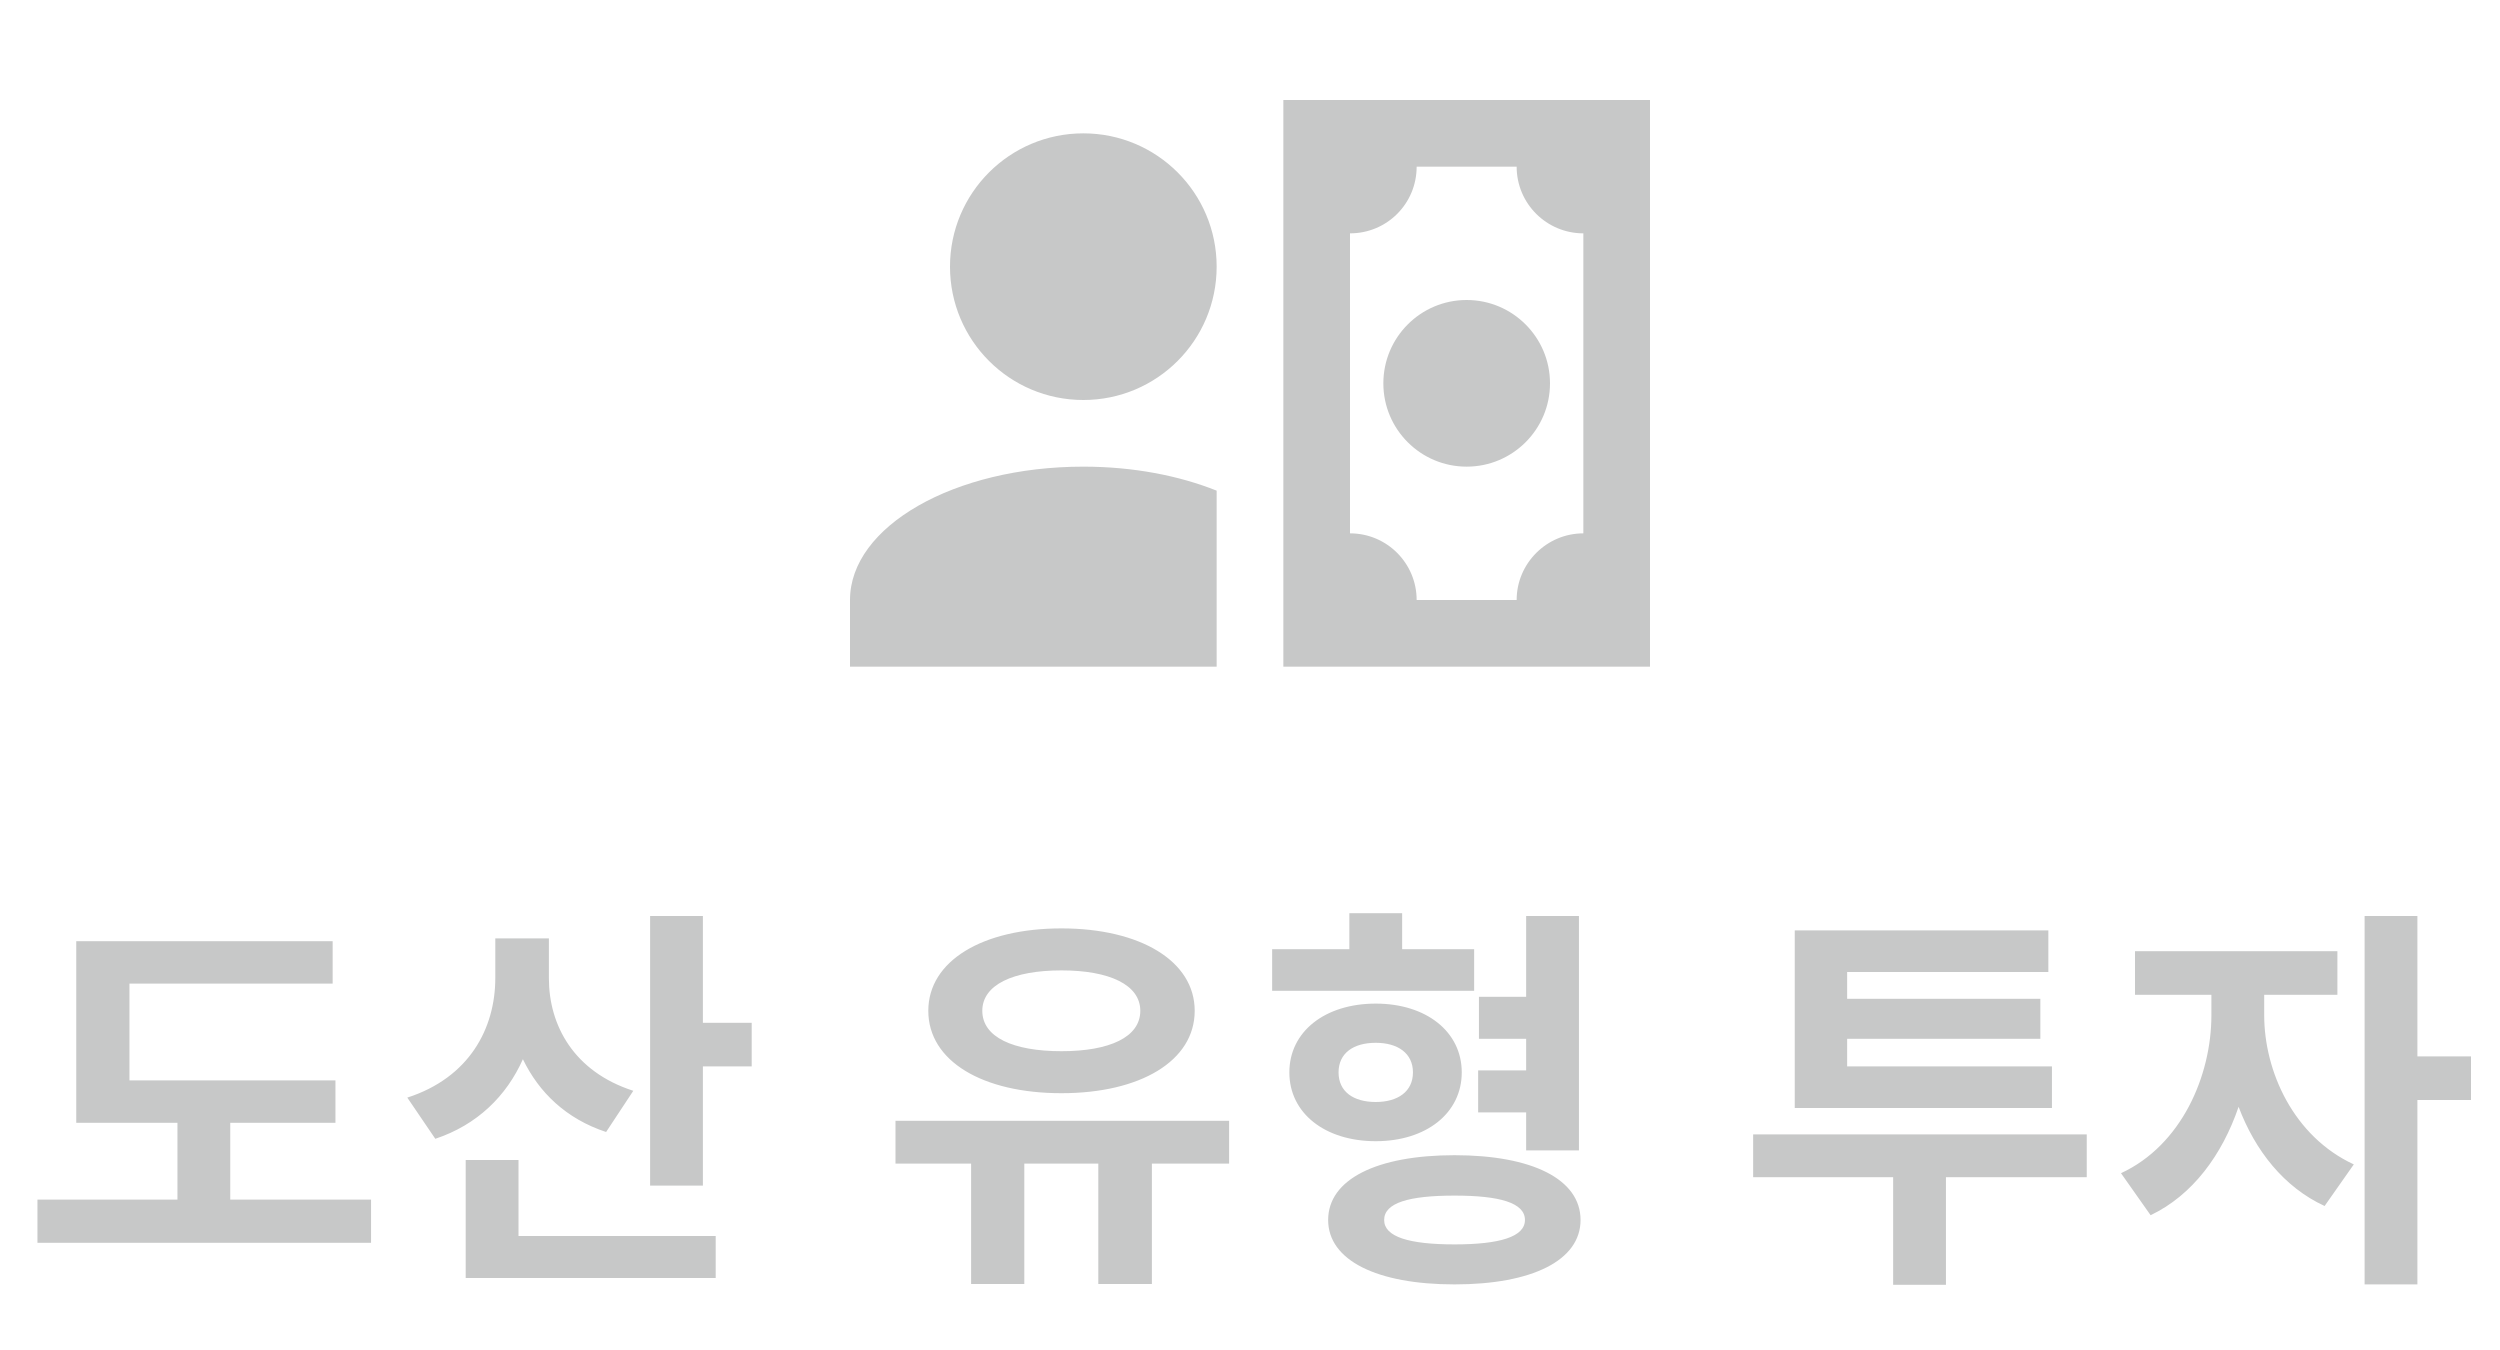 <svg width="50" height="27" viewBox="0 0 50 27" fill="none" xmlns="http://www.w3.org/2000/svg">
<path d="M24.333 5.333C24.333 6.807 23.14 8 21.667 8C20.193 8 19 6.807 19 5.333C19 3.86 20.193 2.667 21.667 2.667C23.14 2.667 24.333 3.86 24.333 5.333ZM24.333 9.813V13.333H17V12C17 10.527 19.087 9.333 21.667 9.333C22.667 9.333 23.58 9.513 24.333 9.813ZM33 13.333H25.667V2H33V13.333ZM27.667 7.667C27.667 6.747 28.413 6 29.333 6C30.253 6 31 6.747 31 7.667C31 8.587 30.253 9.333 29.333 9.333C28.413 9.333 27.667 8.587 27.667 7.667ZM31.667 4.667C30.933 4.667 30.333 4.073 30.333 3.333H28.333C28.333 4.073 27.74 4.667 27 4.667V10.667C27.74 10.667 28.333 11.267 28.333 12H30.333C30.333 11.267 30.933 10.667 31.667 10.667V4.667Z" fill="#C7C8C8"/>
<path d="M4.605 23.992V22.456H6.709V21.608H2.589V19.672H6.653V18.824H1.525V22.456H3.549V23.992H0.749V24.856H7.421V23.992H4.605ZM12.666 21.816C11.474 21.432 10.978 20.504 10.978 19.568V18.768H9.906V19.56C9.906 20.568 9.386 21.552 8.146 21.952L8.706 22.776C9.546 22.496 10.13 21.92 10.458 21.184C10.778 21.848 11.322 22.376 12.122 22.64L12.666 21.816ZM10.37 23.2H9.314V25.56H14.314V24.72H10.37V23.2ZM14.058 20.456V18.32H13.002V23.712H14.058V21.328H15.034V20.456H14.058ZM21.23 19.408C22.19 19.408 22.806 19.696 22.806 20.216C22.806 20.744 22.19 21.024 21.23 21.024C20.262 21.024 19.646 20.744 19.646 20.216C19.646 19.696 20.262 19.408 21.23 19.408ZM21.23 21.864C22.798 21.864 23.894 21.224 23.894 20.216C23.894 19.216 22.798 18.568 21.23 18.568C19.654 18.568 18.566 19.216 18.566 20.216C18.566 21.224 19.654 21.864 21.23 21.864ZM24.582 22.416H17.91V23.272H19.422V25.68H20.486V23.272H21.966V25.68H23.038V23.272H24.582V22.416ZM30.523 23.008H31.579V18.32H30.523V19.936H29.579V20.776H30.523V21.408H29.563V22.248H30.523V23.008ZM29.483 18.984H28.043V18.264H26.987V18.984H25.443V19.816H29.483V18.984ZM26.771 21.448C26.771 21.064 27.067 20.856 27.515 20.856C27.955 20.856 28.259 21.064 28.259 21.448C28.259 21.832 27.955 22.04 27.515 22.04C27.067 22.04 26.771 21.832 26.771 21.448ZM29.235 21.448C29.235 20.632 28.523 20.072 27.515 20.072C26.499 20.072 25.787 20.632 25.787 21.448C25.787 22.264 26.499 22.824 27.515 22.824C28.523 22.824 29.235 22.264 29.235 21.448ZM29.091 24.888C28.179 24.888 27.683 24.736 27.683 24.4C27.683 24.056 28.179 23.912 29.091 23.912C29.995 23.912 30.499 24.056 30.499 24.4C30.499 24.736 29.995 24.888 29.091 24.888ZM29.091 23.104C27.539 23.104 26.563 23.584 26.563 24.4C26.563 25.208 27.539 25.688 29.091 25.688C30.643 25.688 31.611 25.208 31.611 24.4C31.611 23.584 30.643 23.104 29.091 23.104ZM41.039 21.328H36.943V20.776H40.807V19.976H36.943V19.44H40.967V18.608H35.895V22.16H41.039V21.328ZM41.735 22.688H35.063V23.544H37.863V25.696H38.919V23.544H41.735V22.688ZM45.284 19.896H46.748V19.024H42.7V19.896H44.228V20.304C44.228 21.52 43.628 22.904 42.42 23.464L43.012 24.304C43.852 23.904 44.444 23.096 44.772 22.136C45.1 23.008 45.676 23.744 46.492 24.12L47.076 23.288C45.868 22.728 45.284 21.424 45.284 20.304V19.896ZM49.42 21.128H48.348V18.32H47.292V25.688H48.348V22H49.42V21.128Z" fill="#C7C8C8"/>
</svg>

